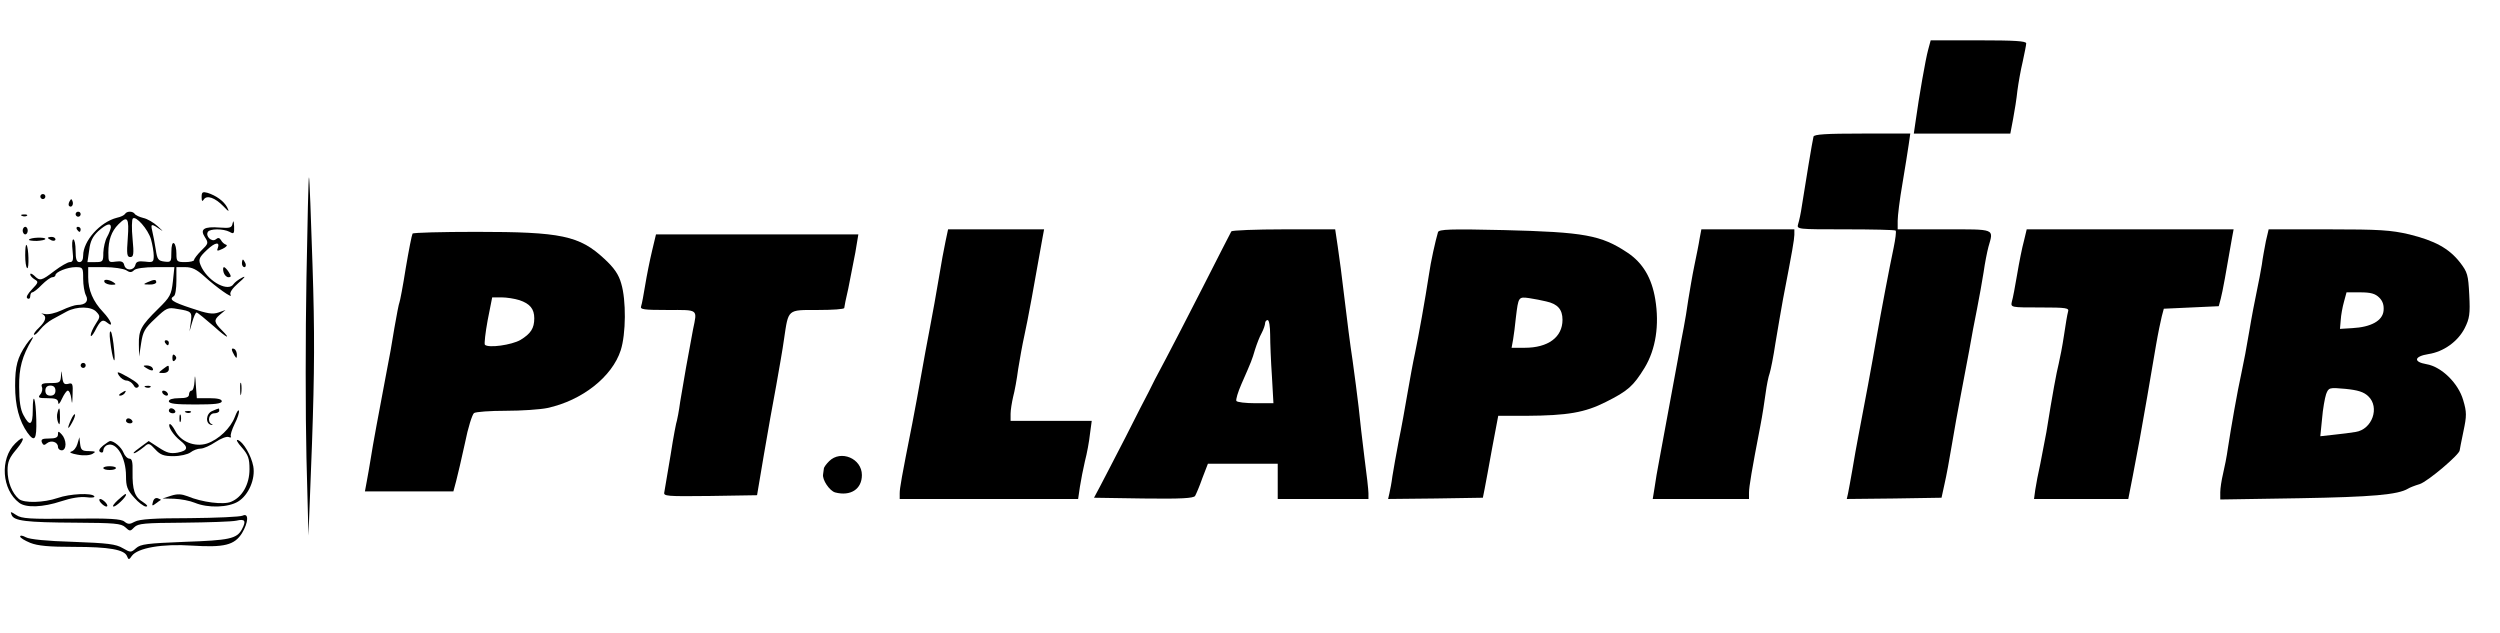 <?xml version="1.0" standalone="no"?>
<!DOCTYPE svg PUBLIC "-//W3C//DTD SVG 20010904//EN"
 "http://www.w3.org/TR/2001/REC-SVG-20010904/DTD/svg10.dtd">
<svg version="1.0" xmlns="http://www.w3.org/2000/svg"
 width="992pt" height="251pt" viewBox="0 0 992 251"
 preserveAspectRatio="xMidYMid meet">

<g transform="translate(0,251) scale(0.1,-0.1)"
fill="#000000" stroke="none">
<path d="M7651 2313 c-10 -36 -36 -184 -50 -285 l-7 -48 191 0 192 0 11 58 c6
31 14 82 17 112 4 30 13 82 21 115 7 33 14 66 14 73 0 9 -45 12 -190 12 l-189
0 -10 -37z"/>
<path d="M7196 1968 c-4 -14 -33 -191 -46 -274 -4 -29 -11 -61 -15 -73 -6 -21
-5 -21 188 -21 106 0 196 -2 199 -5 3 -3 -1 -34 -8 -68 -17 -80 -49 -249 -68
-357 -16 -94 -50 -277 -71 -385 -7 -38 -19 -101 -25 -140 -7 -38 -14 -80 -17
-93 l-5 -22 188 2 188 3 12 55 c7 30 20 100 29 155 9 55 25 143 35 195 10 52
25 133 34 180 8 47 22 121 31 165 9 44 20 109 26 145 5 36 14 81 19 100 21 74
31 70 -175 70 l-185 0 0 34 c0 19 8 85 19 148 10 62 22 132 25 156 l6 42 -190
0 c-144 0 -191 -3 -194 -12z"/>
<path d="M1216 1406 c-4 -222 -4 -542 0 -712 l8 -309 14 365 c10 286 11 440 2
710 -6 189 -12 346 -14 347 -2 2 -6 -178 -10 -401z"/>
<path d="M800 1728 c0 -17 3 -19 9 -9 12 18 45 6 77 -27 23 -24 25 -24 15 -4
-13 24 -43 46 -78 57 -19 5 -23 3 -23 -17z"/>
<path d="M160 1730 c0 -5 5 -10 10 -10 6 0 10 5 10 10 0 6 -4 10 -10 10 -5 0
-10 -4 -10 -10z"/>
<path d="M276 1711 c-4 -7 -5 -15 -2 -18 9 -9 19 4 14 18 -4 11 -6 11 -12 0z"/>
<path d="M300 1660 c0 -5 5 -10 10 -10 6 0 10 5 10 10 0 6 -4 10 -10 10 -5 0
-10 -4 -10 -10z"/>
<path d="M496 1661 c-3 -5 -17 -12 -32 -15 -67 -17 -134 -92 -134 -150 0 -16
-5 -26 -15 -26 -11 0 -15 12 -15 45 0 25 -4 45 -9 45 -5 0 -6 -20 -3 -45 4
-36 2 -45 -11 -45 -8 0 -36 -16 -61 -35 -52 -40 -58 -41 -80 -19 -9 8 -16 11
-16 5 0 -5 8 -14 18 -20 15 -9 15 -12 -11 -39 -18 -19 -25 -32 -18 -36 6 -4
11 0 11 8 0 9 4 16 8 16 5 0 22 13 38 30 16 16 35 30 42 30 6 0 12 4 12 8 0
13 48 32 80 32 29 0 30 -2 30 -46 0 -25 5 -55 11 -66 12 -23 -1 -38 -34 -38
-9 0 -37 -9 -62 -21 -26 -12 -53 -18 -67 -15 -13 3 -17 3 -10 0 19 -9 14 -28
-13 -54 -14 -13 -23 -26 -20 -28 3 -3 14 7 25 21 11 14 33 32 48 40 15 8 41
22 57 31 40 21 98 21 118 -2 15 -16 15 -20 -3 -47 -11 -17 -20 -37 -20 -45 0
-8 7 -1 16 15 22 44 31 50 49 35 28 -23 16 8 -16 42 -40 42 -59 87 -59 138 l0
40 65 0 c36 0 74 -6 85 -12 15 -10 22 -10 32 0 7 7 41 12 86 12 l74 0 -6 -57
c-6 -53 -11 -62 -59 -109 -67 -66 -77 -84 -76 -141 l1 -48 8 53 c7 46 14 59
56 98 45 43 50 45 88 38 56 -9 59 -11 53 -53 l-5 -36 11 38 c6 20 13 37 17 37
4 0 35 -26 71 -57 48 -44 69 -53 29 -13 -31 31 -32 40 -9 60 l24 20 -28 -10
c-23 -8 -44 -5 -108 17 -76 25 -90 35 -69 48 6 3 10 31 10 61 l0 54 35 0 c27
0 45 -9 75 -36 47 -43 116 -92 105 -74 -5 8 6 25 31 47 26 22 31 30 14 21 -14
-7 -29 -19 -33 -25 -20 -32 -95 6 -126 64 -16 32 -14 39 21 72 32 30 52 33 42
6 -5 -12 -1 -12 20 -2 14 7 20 14 13 16 -7 2 -16 10 -20 18 -6 10 -12 11 -21
3 -16 -12 -42 13 -31 30 8 13 61 13 86 0 17 -10 19 -7 18 22 -1 21 -3 25 -6
12 -3 -18 -10 -20 -51 -17 -62 5 -80 -6 -59 -38 15 -23 14 -26 -14 -53 -16
-16 -29 -33 -29 -38 0 -4 -16 -8 -35 -8 -33 0 -35 2 -35 34 0 19 -4 38 -10 41
-6 4 -10 -10 -10 -35 0 -39 -1 -41 -27 -38 -25 3 -29 8 -35 48 -4 25 -10 58
-14 74 -7 30 -4 30 37 2 8 -6 2 1 -15 16 -16 15 -42 30 -57 33 -16 4 -31 11
-34 16 -8 12 -32 12 -39 0z m103 -100 c6 -21 11 -51 11 -66 0 -25 -3 -27 -34
-23 -27 3 -36 0 -39 -14 -7 -23 -38 -23 -44 0 -3 14 -12 17 -34 14 -28 -4 -29
-3 -29 36 0 49 12 84 40 112 36 36 43 26 37 -55 -5 -64 -3 -75 10 -75 13 0 15
11 9 73 -4 40 -3 76 1 80 12 12 60 -42 72 -82z m-159 47 c-1 -7 -7 -24 -15
-38 -8 -14 -14 -42 -15 -62 0 -36 -2 -38 -31 -38 l-32 0 7 48 c4 35 14 54 36
75 33 29 50 34 50 15z"/>
<path d="M88 1653 c7 -3 16 -2 19 1 4 3 -2 6 -13 5 -11 0 -14 -3 -6 -6z"/>
<path d="M90 1595 c0 -8 5 -15 10 -15 6 0 10 7 10 15 0 8 -4 15 -10 15 -5 0
-10 -7 -10 -15z"/>
<path d="M305 1600 c3 -5 8 -10 11 -10 2 0 4 5 4 10 0 6 -5 10 -11 10 -5 0 -7
-4 -4 -10z"/>
<path d="M3752 1553 c-6 -27 -18 -93 -27 -148 -9 -55 -25 -143 -35 -195 -10
-52 -26 -138 -35 -190 -9 -52 -25 -138 -35 -190 -43 -217 -50 -257 -50 -278
l0 -22 354 0 354 0 7 48 c4 26 13 72 20 102 8 30 17 79 20 108 l7 52 -161 0
-161 0 0 28 c0 15 5 45 10 67 6 22 15 71 20 110 6 38 17 99 25 135 12 53 41
211 72 388 l6 32 -191 0 -190 0 -10 -47z"/>
<path d="M4886 1592 c-3 -5 -54 -105 -114 -223 -60 -118 -125 -243 -144 -279
-19 -36 -39 -74 -45 -85 -5 -11 -17 -33 -25 -50 -9 -16 -50 -97 -92 -180 -42
-82 -88 -170 -101 -195 l-24 -45 196 -3 c151 -2 198 1 205 10 4 7 18 39 29 71
l22 57 138 0 139 0 0 -70 0 -70 180 0 180 0 0 23 c0 12 -7 76 -16 142 -8 66
-19 156 -23 200 -5 44 -16 127 -24 185 -9 58 -23 168 -32 245 -9 77 -21 170
-27 208 l-10 67 -203 0 c-112 0 -206 -4 -209 -8z m154 -410 c0 -33 3 -107 7
-165 l6 -107 -71 0 c-39 0 -73 4 -76 9 -3 5 6 35 20 67 40 91 42 96 54 137 7
22 18 51 26 65 8 15 14 33 14 40 0 6 5 12 10 12 6 0 10 -26 10 -58z"/>
<path d="M5706 1589 c-10 -34 -29 -118 -36 -169 -15 -98 -41 -243 -55 -310 -8
-36 -21 -108 -30 -160 -9 -52 -24 -138 -35 -190 -10 -52 -21 -115 -25 -140 -3
-25 -9 -55 -12 -68 l-5 -22 188 2 188 3 7 35 c4 19 17 92 30 163 l24 127 110
0 c166 1 234 13 317 55 88 44 109 63 154 136 44 73 59 169 42 272 -14 84 -49
144 -111 185 -104 69 -170 81 -489 89 -215 5 -258 3 -262 -8z m429 -275 c46
-10 65 -32 65 -73 0 -69 -57 -111 -150 -111 l-52 0 6 33 c3 17 8 57 11 87 10
82 10 83 53 77 20 -3 51 -9 67 -13z"/>
<path d="M6744 1563 c-3 -21 -13 -69 -21 -108 -8 -38 -18 -99 -24 -135 -5 -36
-13 -85 -18 -110 -5 -25 -16 -83 -24 -130 -14 -78 -36 -195 -72 -390 -8 -41
-17 -94 -20 -117 l-7 -43 191 0 191 0 0 25 c0 23 11 89 45 265 8 41 17 100 21
130 4 30 11 66 16 79 4 12 15 66 23 120 9 53 22 131 30 174 38 197 44 233 45
255 l0 22 -185 0 -184 0 -7 -37z"/>
<path d="M8031 1554 c-7 -25 -19 -85 -27 -133 -8 -47 -17 -96 -21 -108 -5 -23
-4 -23 112 -23 106 0 116 -2 111 -17 -3 -10 -10 -52 -16 -93 -6 -41 -16 -92
-21 -113 -9 -36 -24 -116 -49 -272 -6 -33 -17 -89 -24 -125 -8 -36 -17 -82
-20 -103 l-5 -37 187 0 187 0 18 92 c10 51 22 116 27 143 5 28 18 104 30 170
11 66 27 158 35 205 8 47 19 99 23 115 l8 30 109 5 109 5 8 30 c7 26 22 109
45 243 l6 32 -411 0 -410 0 -11 -46z"/>
<path d="M8991 1553 c-5 -27 -13 -68 -16 -93 -4 -25 -13 -72 -20 -105 -7 -33
-21 -105 -30 -160 -9 -55 -23 -129 -31 -165 -16 -72 -41 -215 -54 -300 -4 -30
-13 -75 -19 -100 -6 -25 -11 -58 -11 -73 l0 -29 313 5 c290 5 392 14 432 38 6
4 26 12 46 18 32 10 159 118 159 134 0 3 7 37 15 76 13 61 13 76 -1 123 -19
67 -86 133 -146 143 -53 9 -49 31 8 40 60 9 117 50 144 103 19 38 22 56 18
132 -4 80 -7 90 -37 129 -44 56 -100 86 -201 111 -73 17 -118 20 -322 20
l-236 0 -11 -47z m450 -224 c14 -14 19 -30 17 -52 -4 -40 -50 -65 -124 -69
l-49 -3 3 35 c1 19 7 52 13 73 l10 37 54 0 c42 0 60 -5 76 -21z m-44 -391 c47
-44 16 -132 -50 -142 -18 -3 -56 -8 -86 -11 l-54 -6 7 70 c3 38 11 82 16 97
10 26 12 27 77 21 49 -5 72 -12 90 -29z"/>
<path d="M1637 1583 c-3 -5 -15 -66 -27 -137 -11 -71 -23 -132 -25 -136 -2 -3
-11 -49 -20 -101 -8 -52 -22 -130 -31 -174 -31 -164 -55 -292 -63 -345 -5 -30
-12 -72 -16 -92 l-7 -38 176 0 175 0 11 41 c6 23 22 91 35 151 12 61 29 114
36 119 8 5 64 9 126 9 62 0 136 5 165 11 138 30 257 124 291 229 21 65 22 199
2 265 -10 36 -28 62 -67 98 -99 92 -171 107 -508 107 -137 0 -251 -3 -253 -7z
m424 -264 c42 -14 59 -35 59 -72 0 -40 -14 -61 -55 -86 -35 -20 -127 -33 -141
-19 -3 4 2 48 11 97 l18 91 37 0 c20 0 52 -5 71 -11z"/>
<path d="M2587 1513 c-9 -38 -21 -98 -27 -135 -6 -37 -13 -75 -16 -83 -5 -13
10 -15 105 -15 124 0 118 5 101 -77 -18 -94 -40 -219 -51 -287 -5 -38 -12 -72
-13 -75 -2 -3 -14 -64 -25 -136 -12 -71 -23 -138 -25 -148 -4 -16 8 -17 182
-15 l186 3 27 160 c15 88 37 212 49 275 11 63 26 146 31 184 18 121 12 116
134 116 58 0 105 3 105 8 0 4 7 39 16 77 8 39 20 103 28 143 l12 72 -401 0
-402 0 -16 -67z"/>
<path d="M115 1559 c-2 -3 12 -5 31 -5 18 1 34 4 34 8 0 8 -60 6 -65 -3z"/>
<path d="M190 1566 c0 -2 7 -6 15 -10 8 -3 15 -1 15 4 0 6 -7 10 -15 10 -8 0
-15 -2 -15 -4z"/>
<path d="M100 1497 c0 -25 3 -48 8 -51 8 -5 6 84 -3 92 -3 3 -5 -15 -5 -41z"/>
<path d="M960 1465 c0 -8 4 -15 10 -15 5 0 7 7 4 15 -4 8 -8 15 -10 15 -2 0
-4 -7 -4 -15z"/>
<path d="M887 1430 c3 -11 12 -20 19 -20 12 0 12 4 2 20 -7 11 -16 20 -19 20
-4 0 -5 -9 -2 -20z"/>
<path d="M415 1390 c3 -5 16 -10 28 -10 18 0 19 2 7 10 -20 13 -43 13 -35 0z"/>
<path d="M585 1390 c-18 -8 -17 -9 8 -9 15 -1 27 4 27 9 0 12 -8 12 -35 0z"/>
<path d="M437 1159 c9 -79 23 -110 16 -39 -3 36 -9 69 -13 74 -5 5 -6 -11 -3
-35z"/>
<path d="M104 1143 c-35 -52 -44 -85 -44 -164 0 -79 16 -139 49 -186 29 -40
37 -27 35 52 -2 86 -14 116 -14 37 0 -60 -12 -66 -37 -19 -12 22 -17 56 -17
112 -1 75 12 122 51 188 12 20 -7 4 -23 -20z"/>
<path d="M655 1150 c3 -5 8 -10 11 -10 2 0 4 5 4 10 0 6 -5 10 -11 10 -5 0 -7
-4 -4 -10z"/>
<path d="M920 1123 c0 -4 5 -15 10 -23 8 -13 10 -13 10 2 0 9 -4 20 -10 23 -5
3 -10 3 -10 -2z"/>
<path d="M684 1090 c0 -13 4 -16 10 -10 7 7 7 13 0 20 -6 6 -10 3 -10 -10z"/>
<path d="M320 1060 c0 -5 5 -10 10 -10 6 0 10 5 10 10 0 6 -4 10 -10 10 -5 0
-10 -4 -10 -10z"/>
<path d="M580 1050 c20 -13 33 -13 25 0 -3 6 -14 10 -23 10 -15 0 -15 -2 -2
-10z"/>
<path d="M646 1045 c-19 -15 -19 -15 2 -15 13 0 22 6 22 15 0 18 0 18 -24 0z"/>
<path d="M242 1018 c-2 -26 -5 -28 -42 -28 -31 0 -38 -3 -34 -15 4 -8 1 -22
-6 -30 -11 -13 -7 -15 29 -15 32 0 41 -4 42 -17 0 -11 6 -5 15 15 8 17 18 32
23 32 6 0 12 -15 14 -32 3 -25 4 -21 5 16 2 43 0 48 -17 43 -16 -4 -21 1 -24
27 -4 29 -4 29 -5 4z m-22 -58 c0 -13 -7 -20 -20 -20 -13 0 -20 7 -20 20 0 13
7 20 20 20 13 0 20 -7 20 -20z"/>
<path d="M472 1020 c7 -11 21 -20 30 -20 9 0 21 -8 27 -17 6 -12 13 -15 20 -8
7 7 -7 19 -40 38 -43 24 -48 25 -37 7z"/>
<path d="M772 998 c-1 -21 -6 -38 -12 -38 -5 0 -10 -7 -10 -15 0 -11 -11 -15
-40 -15 -25 0 -40 -5 -40 -12 0 -10 28 -13 105 -13 77 0 105 3 105 13 0 8 -17
12 -49 12 l-50 0 -4 53 c-2 39 -4 43 -5 15z"/>
<path d="M953 965 c0 -22 2 -30 4 -17 2 12 2 30 0 40 -3 9 -5 -1 -4 -23z"/>
<path d="M578 973 c7 -3 16 -2 19 1 4 3 -2 6 -13 5 -11 0 -14 -3 -6 -6z"/>
<path d="M480 950 c-9 -6 -10 -10 -3 -10 6 0 15 5 18 10 8 12 4 12 -15 0z"/>
<path d="M645 950 c3 -5 11 -10 16 -10 6 0 7 5 4 10 -3 6 -11 10 -16 10 -6 0
-7 -4 -4 -10z"/>
<path d="M228 872 c-3 -9 -2 -26 2 -37 6 -15 8 -10 8 18 0 40 -3 47 -10 19z"/>
<path d="M670 880 c0 -5 7 -10 16 -10 8 0 12 5 9 10 -3 6 -10 10 -16 10 -5 0
-9 -4 -9 -10z"/>
<path d="M842 879 c-25 -10 -28 -50 -4 -55 7 -1 8 0 2 3 -19 9 -11 43 10 43
11 0 20 5 20 10 0 6 -1 10 -2 9 -2 0 -13 -4 -26 -10z"/>
<path d="M932 856 c-17 -45 -64 -90 -111 -106 -48 -15 -104 7 -126 51 -9 17
-19 29 -22 26 -8 -8 15 -44 42 -65 34 -27 31 -40 -10 -48 -29 -5 -43 -1 -75
20 l-40 26 -30 -22 c-17 -12 -30 -23 -30 -25 0 -6 22 8 43 25 16 15 20 14 43
-11 20 -22 34 -27 72 -27 27 0 57 7 68 15 10 8 28 15 40 15 12 0 38 12 59 26
21 14 44 23 52 20 8 -3 12 -2 9 2 -3 5 4 27 15 50 12 23 19 46 17 52 -2 6 -9
-5 -16 -24z"/>
<path d="M738 873 c7 -3 16 -2 19 1 4 3 -2 6 -13 5 -11 0 -14 -3 -6 -6z"/>
<path d="M282 845 c-17 -37 -14 -45 4 -12 9 16 14 31 11 33 -2 2 -9 -7 -15
-21z"/>
<path d="M712 850 c0 -14 2 -19 5 -12 2 6 2 18 0 25 -3 6 -5 1 -5 -13z"/>
<path d="M500 840 c0 -5 7 -10 16 -10 8 0 12 5 9 10 -3 6 -10 10 -16 10 -5 0
-9 -4 -9 -10z"/>
<path d="M230 786 c0 -12 -10 -16 -35 -16 -27 0 -33 -3 -29 -15 5 -12 10 -13
20 -4 17 14 44 5 44 -14 0 -8 7 -14 15 -14 9 0 15 10 15 24 0 14 -7 31 -15 39
-13 14 -15 14 -15 0z"/>
<path d="M60 750 c-61 -61 -53 -183 16 -235 27 -21 95 -18 167 6 39 13 76 19
100 16 21 -3 35 -1 31 4 -9 14 -97 10 -145 -7 -56 -19 -133 -21 -154 -4 -27
23 -45 67 -45 113 0 35 7 51 36 85 36 43 31 59 -6 22z"/>
<path d="M307 748 c-4 -14 -15 -28 -25 -30 -9 -3 2 -8 25 -12 25 -5 49 -3 60
3 15 9 13 10 -14 11 -27 0 -32 4 -35 28 l-3 27 -8 -27z"/>
<path d="M959 735 c26 -30 31 -44 31 -87 0 -60 -29 -111 -73 -129 -30 -13
-116 -2 -173 22 -24 9 -40 10 -65 2 l-34 -11 46 -1 c26 -1 63 -8 82 -16 53
-22 133 -19 172 5 42 26 69 90 60 140 -8 42 -39 96 -61 104 -9 3 -2 -10 15
-29z"/>
<path d="M409 742 c-15 -13 -19 -21 -11 -26 7 -4 12 -1 12 7 0 8 7 18 16 21
36 14 74 -49 74 -123 0 -41 5 -55 32 -85 17 -20 39 -36 47 -36 10 0 5 7 -12
18 -33 20 -42 48 -41 120 1 38 -2 52 -12 52 -8 0 -19 11 -24 24 -8 21 -37 46
-53 46 -3 0 -15 -8 -28 -18z"/>
<path d="M3290 680 c-11 -11 -21 -24 -21 -30 -1 -5 -2 -16 -3 -22 -4 -22 26
-66 48 -72 61 -16 106 13 106 69 0 66 -84 101 -130 55z"/>
<path d="M410 653 c0 -5 11 -8 25 -8 14 0 25 3 25 8 0 4 -11 7 -25 7 -14 0
-25 -3 -25 -7z"/>
<path d="M467 525 c-15 -14 -23 -25 -16 -25 10 0 49 37 49 47 0 6 -5 3 -33
-22z"/>
<path d="M607 519 c-5 -17 -3 -18 11 -7 9 7 18 13 20 14 2 1 -4 4 -12 7 -8 3
-16 -2 -19 -14z"/>
<path d="M400 515 c7 -8 17 -15 22 -15 6 0 5 7 -2 15 -7 8 -17 15 -22 15 -6 0
-5 -7 2 -15z"/>
<path d="M46 467 c9 -24 56 -30 254 -31 154 -1 181 -3 197 -18 18 -17 20 -17
36 0 15 15 41 17 195 18 97 1 192 4 210 8 34 8 40 0 22 -34 -20 -38 -51 -44
-227 -50 -149 -6 -175 -9 -193 -25 -20 -18 -22 -18 -53 0 -27 16 -59 20 -197
25 -104 3 -173 10 -187 18 -13 7 -23 9 -23 3 0 -5 18 -16 40 -25 30 -12 75
-16 173 -16 141 0 201 -11 211 -37 6 -15 8 -15 19 1 23 32 121 49 239 41 128
-8 168 2 198 49 26 43 28 82 3 70 -10 -5 -105 -9 -210 -10 -140 0 -200 -4
-218 -14 -20 -11 -27 -11 -41 0 -12 11 -59 14 -210 12 -166 -2 -198 0 -219 14
-23 15 -25 15 -19 1z"/>
</g>
</svg>
